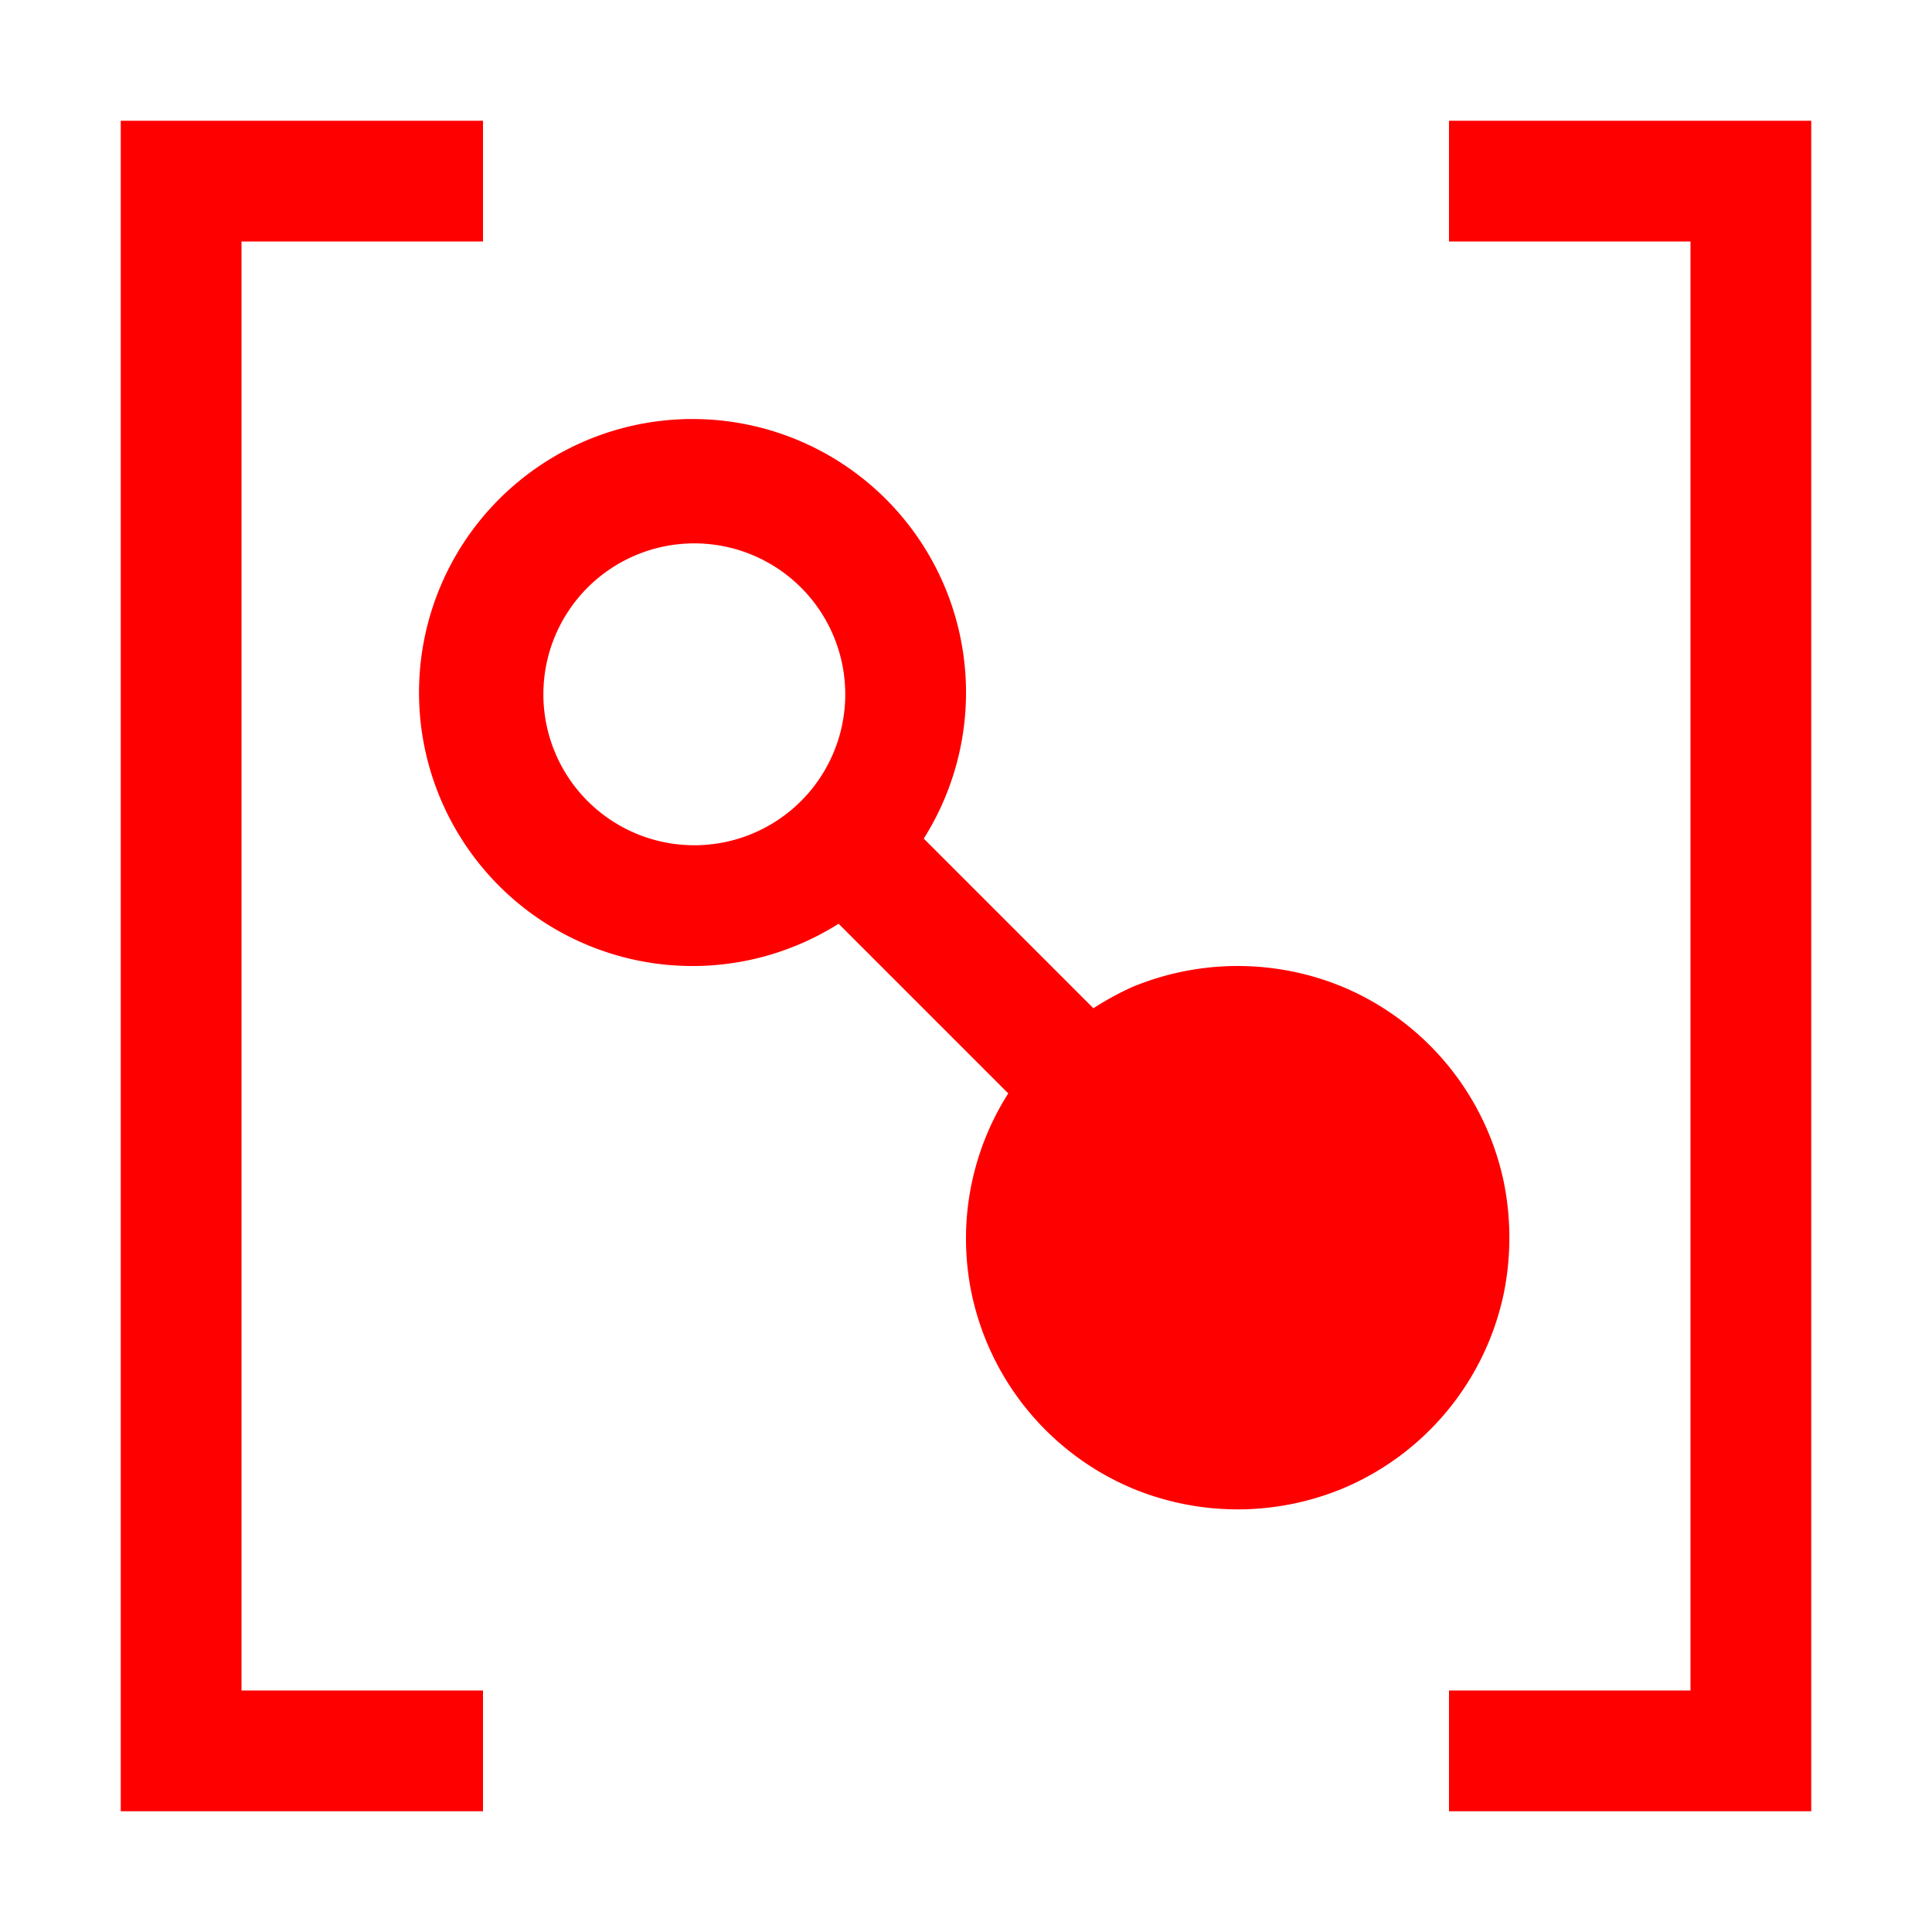 <svg width="32" height="32" viewBox="0 0 32 32" fill="none" xmlns="http://www.w3.org/2000/svg">
	<polygon points="30 30 24 30 24 28 28 28 28 4 24 4 24 2 30 2 30 30" fill="red"/>
	<path d="M24.91,19.59a4.51,4.51,0,0,0-2.66-3.24,4.55,4.55,0,0,0-3.5,0,4.94,4.94,0,0,0-.64.35L15.3,13.89a4.53,4.53,0,1,0-1.41,1.41l2.81,2.81a4.48,4.48,0,0,0-.61,3.3,4.51,4.51,0,0,0,2.66,3.24,4.55,4.55,0,0,0,3.5,0,4.51,4.51,0,0,0,2.66-3.24,4.65,4.65,0,0,0,0-1.82ZM11.5,14A2.5,2.5,0,1,1,14,11.5,2.5,2.5,0,0,1,11.5,14Z" fill="red"/>
	<polygon points="8 30 2 30 2 2 8 2 8 4 4 4 4 28 8 28 8 30" fill="red"/>
</svg>